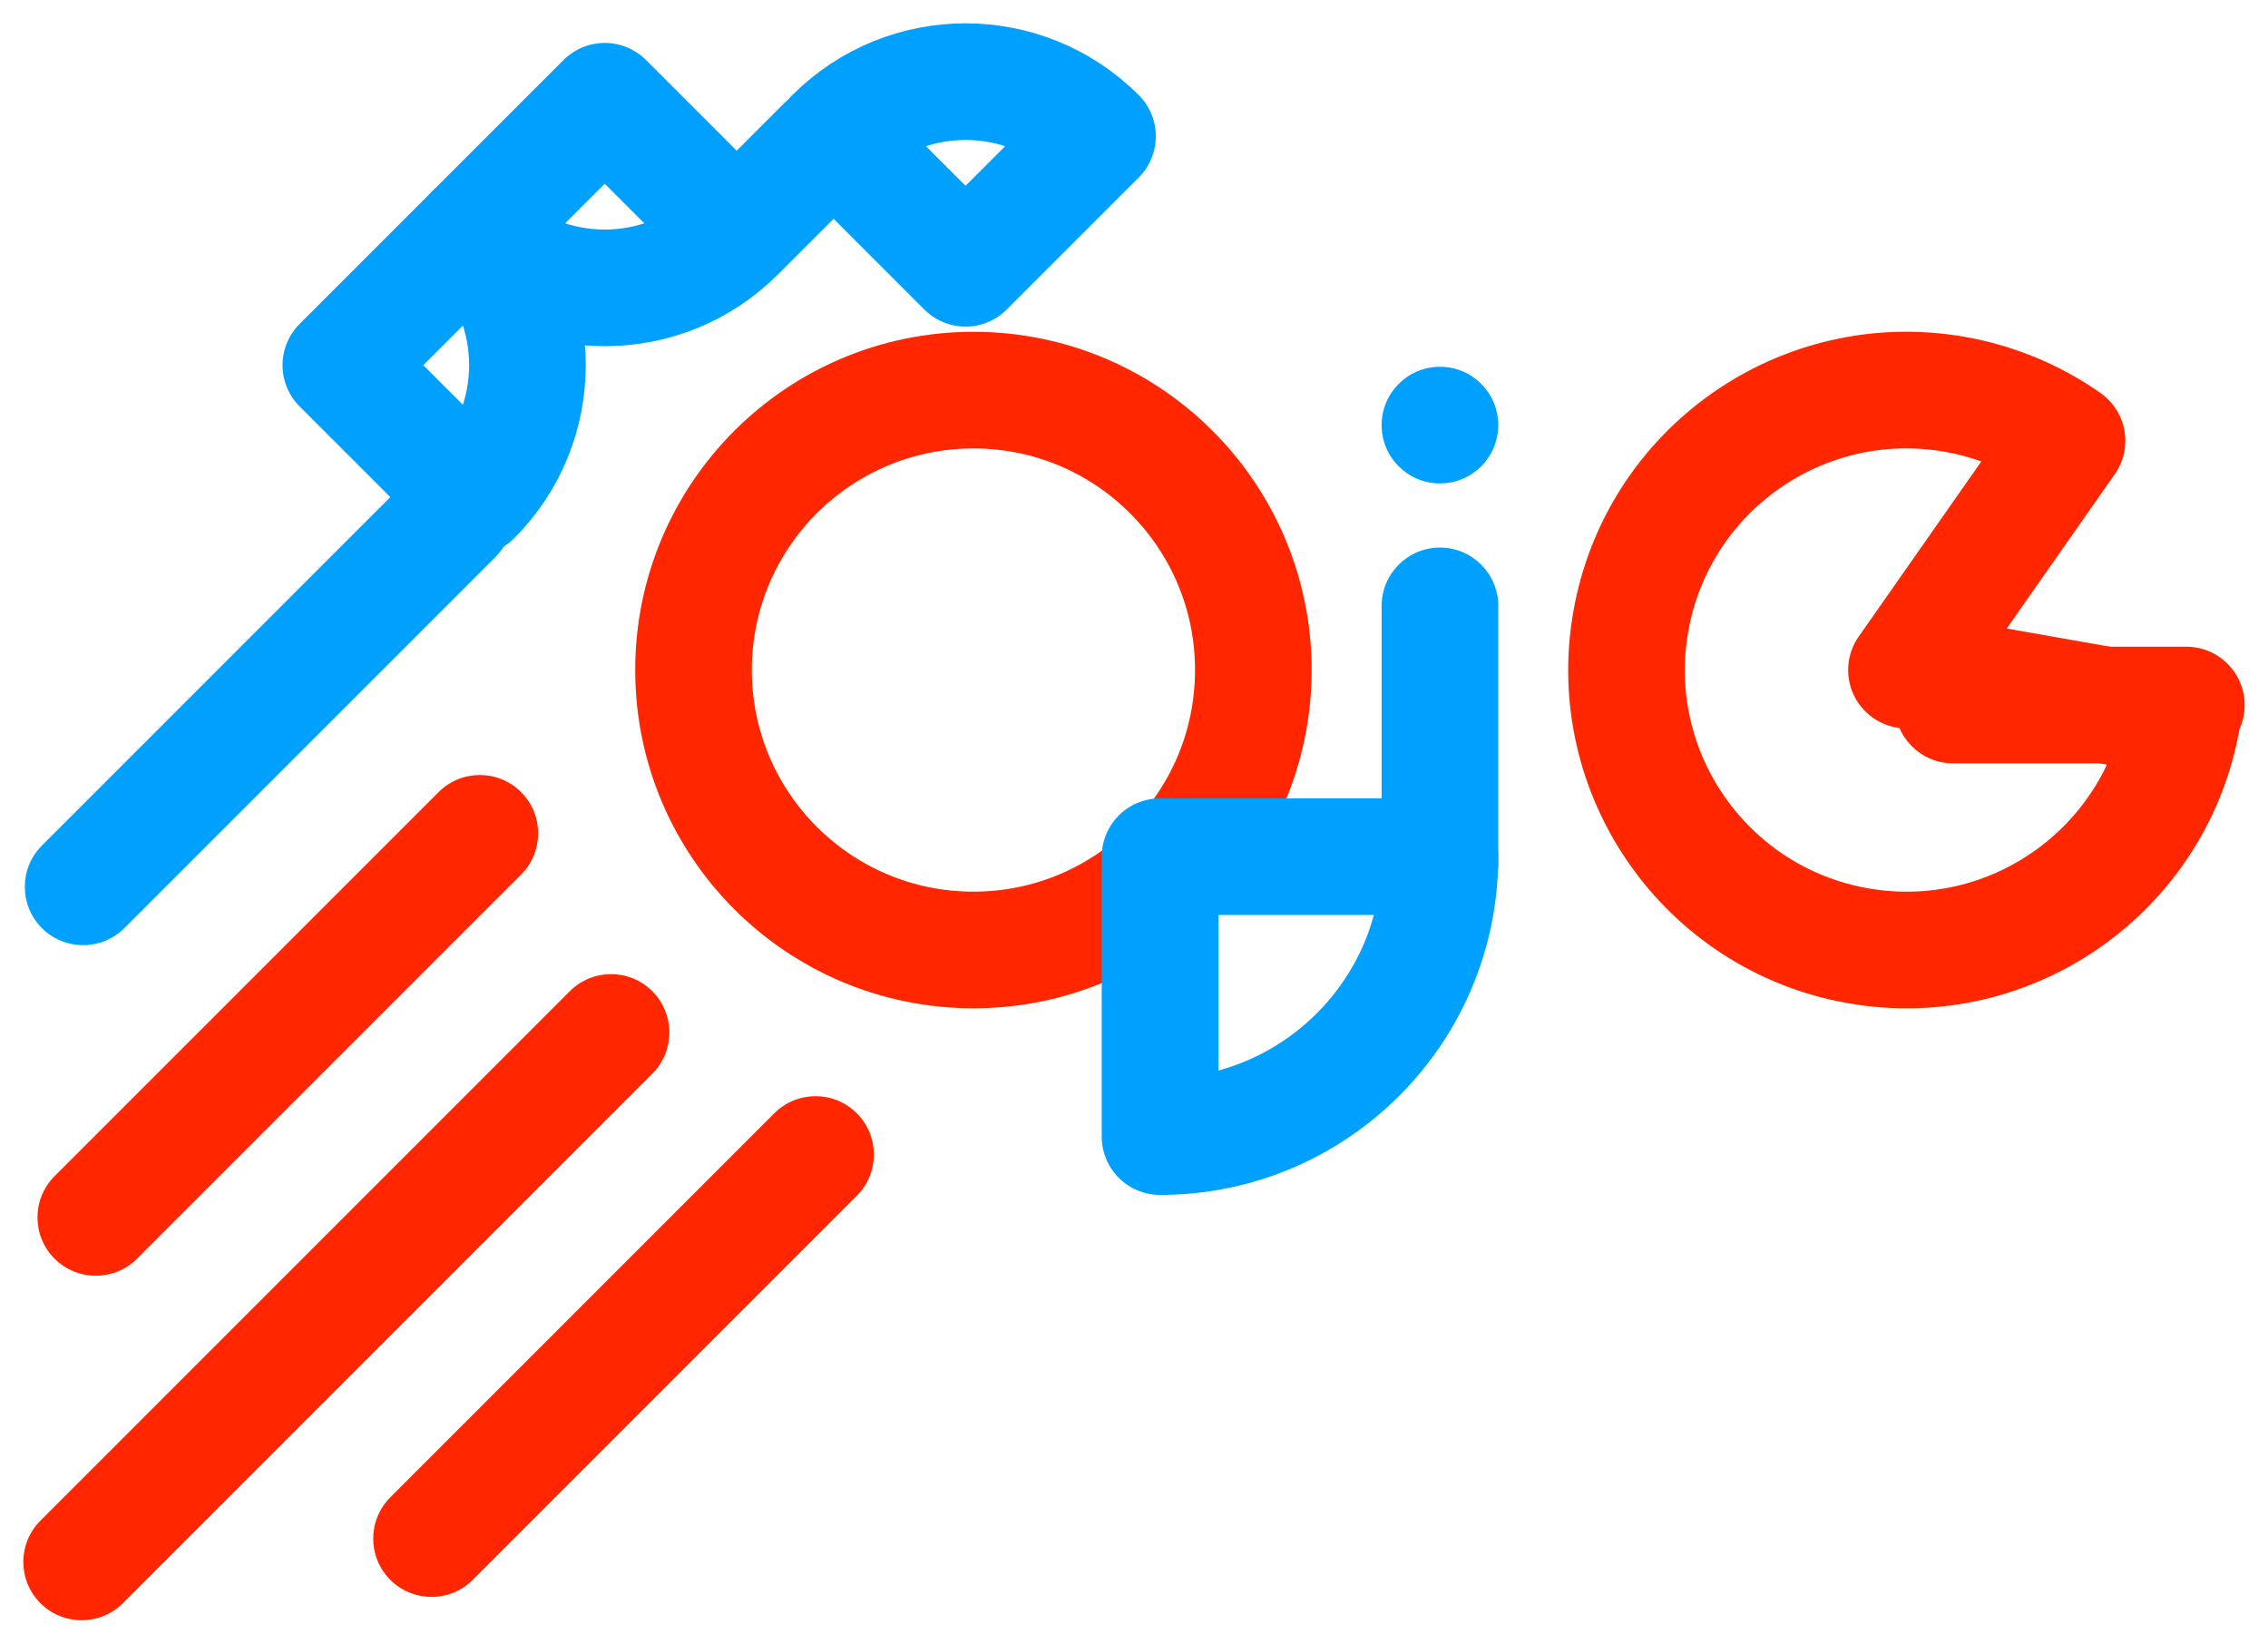 <?xml version="1.0" encoding="UTF-8" standalone="no"?>
<!DOCTYPE svg PUBLIC "-//W3C//DTD SVG 1.1//EN" "http://www.w3.org/Graphics/SVG/1.1/DTD/svg11.dtd">
<svg xmlns="http://www.w3.org/2000/svg" xmlns:xl="http://www.w3.org/1999/xlink" version="1.1" xmlns:dc="http://purl.org/dc/elements/1.1/" viewBox="297.071 285.108 388.929 281.821" width="388.929" height="281.821">
  <defs/>
  <g id="Canvas_1" fill-opacity="1" stroke="none" stroke-dasharray="none" stroke-opacity="1" fill="none">
    <title>Canvas 1</title>
    <rect fill="white" x="297.071" y="285.108" width="388.929" height="281.821"/>
    <g id="Canvas_1_Layer_1">
      <title>Layer 1</title>
      <g id="Group_22">
        <g id="Graphic_15">
          <path d="M 386.429 435.071 L 320.571 500.929 C 316.666 504.834 310.334 504.834 306.429 500.929 L 306.429 500.929 C 302.524 497.024 302.524 490.692 306.429 486.787 L 372.287 420.929 C 376.192 417.024 382.524 417.024 386.429 420.929 L 386.429 420.929 C 390.334 424.834 390.334 431.166 386.429 435.071 Z" fill="#ff2600"/>
        </g>
        <g id="Graphic_2">
          <title>Adjustable Arc</title>
          <path d="M 624 400 L 671.271 408.335 C 666.667 434.442 641.772 451.874 615.665 447.271 C 589.558 442.667 572.126 417.772 576.729 391.665 C 581.333 365.558 606.228 348.126 632.335 352.729 C 639.238 353.946 645.79 356.66 651.532 360.681 L 624 400 Z" fill="white"/>
          <path d="M 624 400 L 671.271 408.335 C 666.667 434.442 641.772 451.874 615.665 447.271 C 589.558 442.667 572.126 417.772 576.729 391.665 C 581.333 365.558 606.228 348.126 632.335 352.729 C 639.238 353.946 645.79 356.66 651.532 360.681 L 624 400 Z" stroke="#ff2600" stroke-linecap="round" stroke-linejoin="round" stroke-width="20"/>
        </g>
        <g id="Graphic_7">
          <circle cx="464" cy="400" r="48" stroke="#ff2600" stroke-linecap="round" stroke-linejoin="round" stroke-width="20"/>
        </g>
        <g id="Graphic_8">
          <path d="M 544 379 L 544 379 C 549.523 379 554 383.477 554 389 L 554 433 C 554 438.523 549.523 443 544 443 L 544 443 C 538.477 443 534 438.523 534 433 L 534 389 C 534 383.477 538.477 379 544 379 Z" fill="#00a0ff"/>
        </g>
        <g id="Graphic_9">
          <title>Adjustable Arc</title>
          <path d="M 496 432 L 544 432 C 544 458.51 522.51 480 496 480 L 496 432 Z" stroke="#00a0ff" stroke-linecap="round" stroke-linejoin="round" stroke-width="20"/>
        </g>
        <g id="Graphic_10">
          <path d="M 544 348 L 544 348 C 549.523 348 554 352.477 554 358 L 554 358 C 554 363.523 549.523 368 544 368 L 544 368 C 538.477 368 534 363.523 534 358 L 534 358 C 534 352.477 538.477 348 544 348 Z" fill="#00a0ff"/>
        </g>
        <g id="Graphic_11">
          <path d="M 632 396 L 672 396 C 677.523 396 682 400.477 682 406 L 682 406 C 682 411.523 677.523 416 672 416 L 632 416 C 626.477 416 622 411.523 622 406 L 622 406 C 622 400.477 626.477 396 632 396 Z" fill="#ff2600"/>
        </g>
        <g id="Graphic_12">
          <path d="M 408.929 469.213 L 318.142 560 C 314.237 563.905 307.905 563.905 304 560 L 304 560 C 300.095 556.095 300.095 549.763 304 545.858 L 394.787 455.071 C 398.692 451.166 405.024 451.166 408.929 455.071 L 408.929 455.071 C 412.834 458.976 412.834 465.308 408.929 469.213 Z" fill="#ff2600"/>
        </g>
        <g id="Graphic_13">
          <path d="M 444 490.142 L 378.142 556 C 374.237 559.905 367.905 559.905 364 556 L 364 556 C 360.095 552.095 360.095 545.763 364 541.858 L 429.858 476 C 433.763 472.095 440.095 472.095 444 476 L 444 476 C 447.905 479.905 447.905 486.237 444 490.142 Z" fill="#ff2600"/>
        </g>
        <g id="Group_21">
          <g id="Graphic_16">
            <title>Adjustable Arc</title>
            <path d="M 355.52 347.725 L 378.147 325.098 C 390.644 337.594 390.644 357.856 378.147 370.353 L 355.52 347.725 Z" stroke="#00a0ff" stroke-linecap="round" stroke-linejoin="round" stroke-width="20"/>
          </g>
          <g id="Graphic_17">
            <title>Adjustable Arc</title>
            <path d="M 400.775 302.47 L 423.402 325.098 C 410.906 337.594 390.644 337.594 378.147 325.098 L 400.775 302.47 Z" stroke="#00a0ff" stroke-linecap="round" stroke-linejoin="round" stroke-width="20"/>
          </g>
          <g id="Graphic_18">
            <path d="M 304.255 430.103 L 367.894 366.463 C 371.8 362.558 378.131 362.558 382.037 366.463 C 382.037 366.463 382.037 366.463 382.037 366.463 L 382.037 366.463 C 385.942 370.369 385.942 376.7 382.037 380.606 L 318.397 444.245 C 314.492 448.15 308.16 448.15 304.255 444.245 C 304.255 444.245 304.255 444.245 304.255 444.245 L 304.255 444.245 C 300.35 440.34 300.35 434.008 304.255 430.103 Z" fill="#00a0ff"/>
          </g>
          <g id="Graphic_19">
            <title>Adjustable Arc</title>
            <path d="M 462.647 331.108 L 440.019 308.481 C 452.516 295.984 472.777 295.984 485.274 308.481 L 462.647 331.108 Z" stroke="#00a0ff" stroke-linecap="round" stroke-linejoin="round" stroke-width="20"/>
          </g>
          <g id="Graphic_20">
            <path d="M 417.392 316.966 L 431.534 302.824 C 435.439 298.919 441.771 298.919 445.676 302.824 L 445.676 302.824 C 449.581 306.729 449.581 313.061 445.676 316.966 L 431.534 331.108 C 427.629 335.013 421.297 335.013 417.392 331.108 L 417.392 331.108 C 413.487 327.203 413.487 320.871 417.392 316.966 Z" fill="#00a0ff"/>
          </g>
        </g>
      </g>
    </g>
  </g>
</svg>
